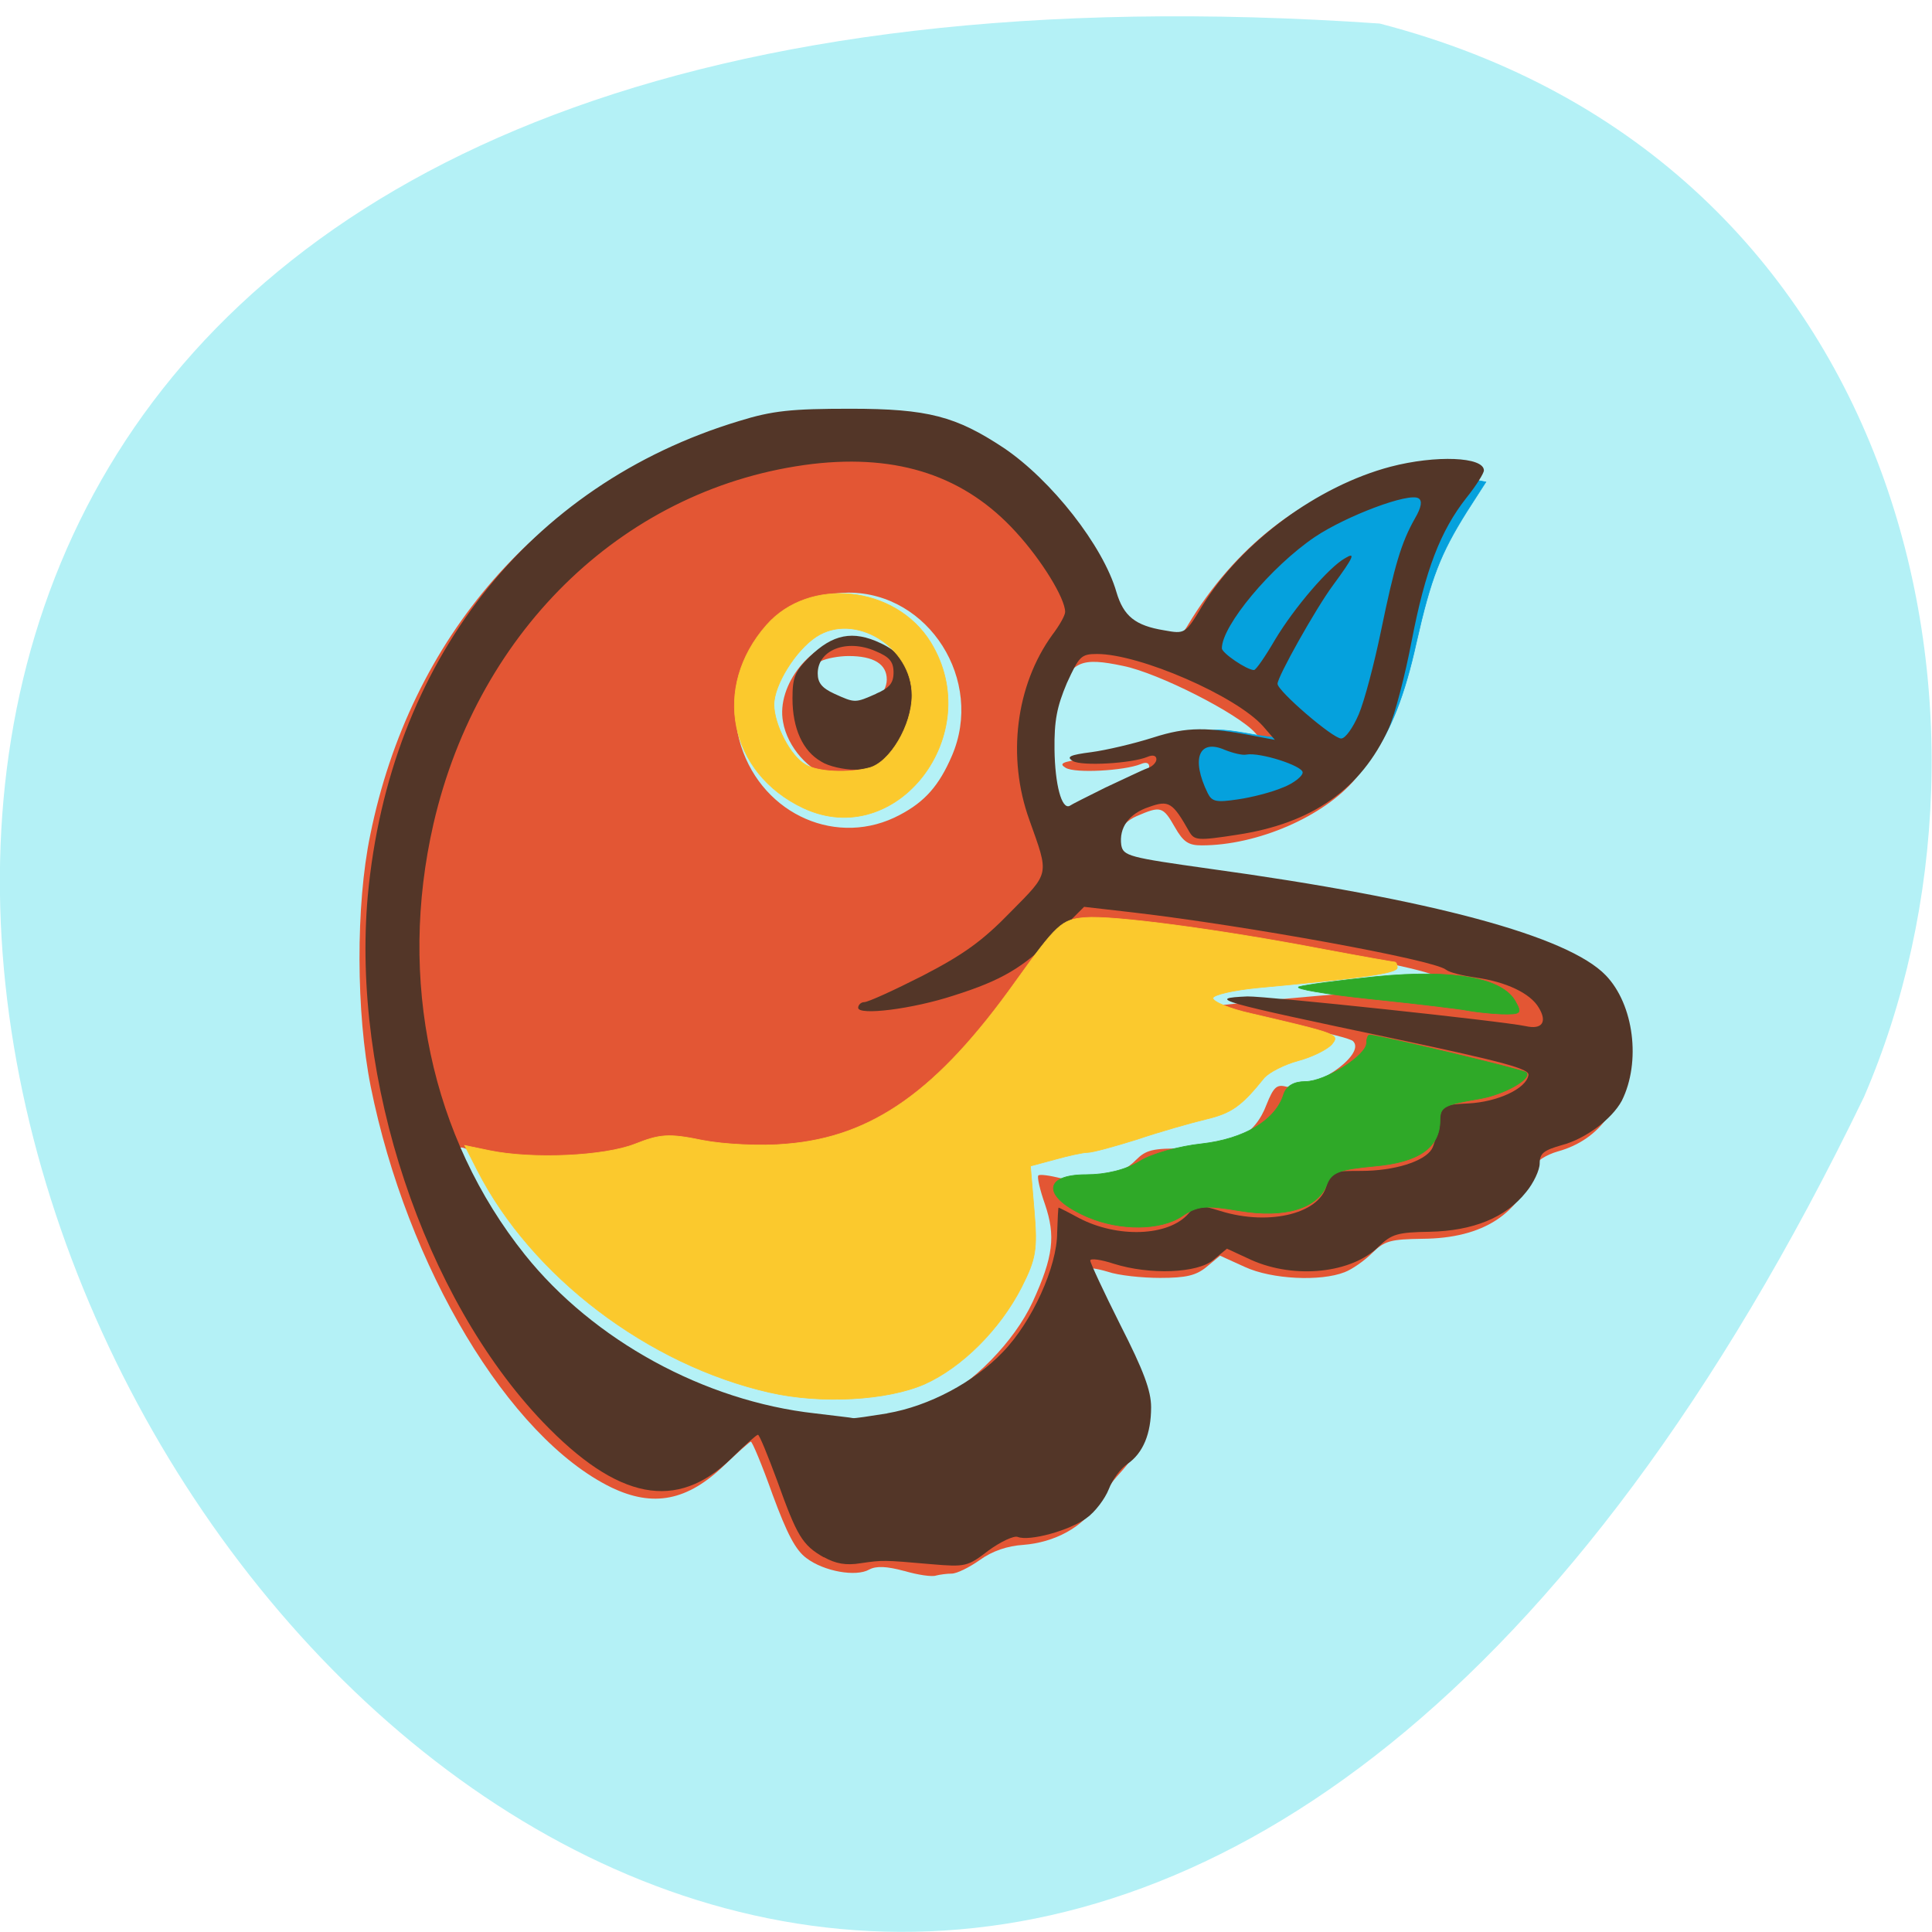 <svg xmlns="http://www.w3.org/2000/svg" viewBox="0 0 16 16"><path d="m 11.426 0.195 c -23.01 -1.59 -5.762 29.1 4.01 8.891 c 1.348 -3.113 0.363 -7.758 -4.01 -8.891" fill="#b4f1f6"/><path d="m 7.488 13.01 c -0.145 -0.039 -0.23 -0.043 -0.289 -0.012 c -0.109 0.063 -0.375 0.016 -0.52 -0.094 c -0.09 -0.066 -0.16 -0.199 -0.281 -0.527 c -0.086 -0.242 -0.168 -0.438 -0.18 -0.438 c -0.008 0 -0.105 0.086 -0.215 0.191 c -0.309 0.301 -0.594 0.355 -0.941 0.188 c -0.848 -0.414 -1.691 -1.824 -1.992 -3.32 c -0.121 -0.609 -0.125 -1.5 -0.004 -2.082 c 0.332 -1.641 1.414 -2.879 2.918 -3.344 c 0.5 -0.156 1.254 -0.195 1.648 -0.086 c 0.695 0.191 1.203 0.656 1.531 1.406 c 0.125 0.285 0.156 0.32 0.297 0.359 c 0.242 0.07 0.297 0.059 0.375 -0.07 c 0.387 -0.648 0.961 -1.098 1.613 -1.258 c 0.391 -0.094 0.785 -0.082 0.785 0.027 c 0 0.02 -0.066 0.133 -0.152 0.246 c -0.223 0.305 -0.332 0.586 -0.426 1.102 c -0.109 0.602 -0.223 0.91 -0.43 1.152 c -0.262 0.313 -0.813 0.551 -1.273 0.551 c -0.109 0 -0.152 -0.027 -0.223 -0.152 c -0.098 -0.172 -0.117 -0.176 -0.316 -0.09 c -0.145 0.063 -0.223 0.219 -0.18 0.344 c 0.016 0.035 0.191 0.074 0.496 0.113 c 1.379 0.164 2.742 0.469 3.246 0.73 c 0.375 0.187 0.484 0.367 0.484 0.781 c 0.004 0.414 -0.203 0.711 -0.559 0.809 c -0.094 0.027 -0.18 0.082 -0.191 0.121 c -0.113 0.395 -0.426 0.598 -0.926 0.602 c -0.266 0.004 -0.316 0.016 -0.418 0.117 c -0.063 0.063 -0.168 0.137 -0.23 0.16 c -0.199 0.078 -0.602 0.059 -0.824 -0.043 l -0.207 -0.094 l -0.113 0.094 c -0.086 0.07 -0.168 0.09 -0.383 0.09 c -0.148 0 -0.344 -0.02 -0.434 -0.051 c -0.09 -0.027 -0.172 -0.039 -0.188 -0.023 c -0.012 0.016 0.059 0.18 0.164 0.367 c 0.254 0.461 0.324 0.648 0.32 0.859 c 0 0.195 -0.043 0.297 -0.199 0.469 c -0.055 0.059 -0.141 0.172 -0.188 0.254 c -0.113 0.188 -0.348 0.316 -0.609 0.336 c -0.129 0.008 -0.258 0.051 -0.359 0.125 c -0.09 0.063 -0.191 0.113 -0.234 0.113 c -0.039 0 -0.098 0.008 -0.129 0.016 c -0.031 0.012 -0.148 -0.004 -0.266 -0.039 m 0.242 -1.387 c 0.328 -0.16 0.672 -0.512 0.824 -0.84 c 0.172 -0.375 0.191 -0.547 0.102 -0.809 c -0.043 -0.121 -0.066 -0.227 -0.055 -0.238 c 0.012 -0.012 0.094 0 0.188 0.023 c 0.211 0.059 0.488 -0.012 0.621 -0.152 c 0.082 -0.082 0.137 -0.098 0.402 -0.094 c 0.383 0 0.582 -0.105 0.68 -0.367 c 0.055 -0.137 0.082 -0.164 0.152 -0.148 c 0.207 0.059 0.68 -0.262 0.563 -0.375 c -0.02 -0.02 -0.215 -0.07 -0.434 -0.109 c -0.453 -0.086 -0.73 -0.152 -0.703 -0.18 c 0.008 -0.008 0.391 -0.047 0.848 -0.086 c 0.91 -0.074 1.055 -0.094 1 -0.152 c -0.094 -0.094 -2.219 -0.461 -2.828 -0.488 c -0.188 -0.008 -0.207 0 -0.371 0.199 c -0.098 0.113 -0.25 0.324 -0.34 0.473 c -0.359 0.578 -0.852 1 -1.367 1.176 c -0.336 0.109 -0.875 0.121 -1.234 0.023 c -0.234 -0.066 -0.254 -0.063 -0.41 0.02 c -0.273 0.145 -0.75 0.195 -1.121 0.113 c -0.172 -0.035 -0.344 -0.082 -0.387 -0.098 c -0.121 -0.051 -0.09 0.105 0.086 0.418 c 0.219 0.395 0.871 1.074 1.254 1.305 c 0.621 0.375 1.184 0.531 1.852 0.516 c 0.371 -0.012 0.473 -0.031 0.68 -0.129 m -0.277 -4.875 c 0.207 -0.109 0.324 -0.242 0.43 -0.488 c 0.27 -0.625 -0.191 -1.352 -0.855 -1.352 c -0.621 0 -1.086 0.66 -0.891 1.27 c 0.184 0.574 0.805 0.844 1.316 0.57 m -0.57 -0.316 c -0.18 -0.039 -0.363 -0.246 -0.398 -0.453 c -0.059 -0.305 0.242 -0.68 0.543 -0.68 c 0.309 0 0.598 0.367 0.543 0.68 c -0.059 0.328 -0.359 0.523 -0.688 0.453 m 0.379 -0.652 c 0.047 -0.027 0.082 -0.094 0.082 -0.152 c 0 -0.129 -0.109 -0.195 -0.316 -0.195 c -0.082 0 -0.188 0.02 -0.23 0.043 c -0.102 0.059 -0.105 0.242 -0.008 0.301 c 0.094 0.059 0.371 0.059 0.473 0.004 m 2.184 0.641 c 0.039 -0.012 0.07 -0.047 0.07 -0.074 c 0 -0.031 -0.027 -0.039 -0.07 -0.02 c -0.137 0.055 -0.543 0.078 -0.621 0.031 c -0.059 -0.035 -0.031 -0.051 0.152 -0.074 c 0.125 -0.016 0.355 -0.07 0.512 -0.121 c 0.285 -0.086 0.477 -0.09 0.863 -0.008 l 0.148 0.031 l -0.105 -0.117 c -0.141 -0.16 -0.801 -0.496 -1.094 -0.555 c -0.348 -0.074 -0.426 -0.039 -0.535 0.23 c -0.102 0.242 -0.125 0.75 -0.043 0.91 c 0.039 0.078 0.055 0.074 0.344 -0.063 c 0.168 -0.078 0.336 -0.156 0.379 -0.172 m 1.121 0.16 c 0.09 -0.035 0.164 -0.094 0.164 -0.125 c 0 -0.055 -0.355 -0.168 -0.465 -0.148 c -0.031 0.008 -0.113 -0.012 -0.18 -0.039 c -0.215 -0.094 -0.281 0.074 -0.141 0.359 c 0.035 0.07 0.07 0.078 0.25 0.051 c 0.113 -0.016 0.281 -0.059 0.371 -0.098 m 0.629 -0.605 c 0.047 -0.109 0.129 -0.422 0.184 -0.688 c 0.113 -0.551 0.168 -0.734 0.281 -0.934 c 0.051 -0.094 0.063 -0.148 0.031 -0.168 c -0.078 -0.051 -0.598 0.145 -0.859 0.32 c -0.363 0.246 -0.77 0.734 -0.77 0.922 c 0 0.039 0.207 0.176 0.266 0.176 c 0.012 0 0.09 -0.109 0.176 -0.25 c 0.16 -0.266 0.445 -0.598 0.574 -0.672 c 0.094 -0.055 0.074 -0.012 -0.098 0.227 c -0.141 0.191 -0.461 0.754 -0.461 0.809 c 0 0.063 0.461 0.457 0.531 0.457 c 0.031 0 0.098 -0.09 0.145 -0.199" fill="#e35634"/><path d="m 170.13 95.11 l -4.11 -3.845 l 2.055 -5.187 c 2.428 -5.902 3.456 -6.349 12.702 -4.74 c 3.643 0.626 6.911 0.894 7.192 0.626 c 1.027 -0.894 -3.923 -4.918 -9.433 -7.601 c -6.258 -3.13 -6.538 -4.02 -3.643 -13.324 c 3.643 -11.357 21.949 -24.502 38.29 -27.364 c 3.829 -0.626 8.406 -0.894 10.274 -0.447 l 3.456 0.626 l -3.736 5.544 c -5.23 7.959 -7.098 12.519 -9.994 24.771 c -4.483 19.405 -11.11 27.722 -25.03 31.746 c -11.768 3.398 -13.543 3.398 -18.03 -0.805" transform="matrix(0.042 0 0 0.044 2.775 2.502)" fill="#05a1dd" stroke="#05a1dd" stroke-width="0.121"/><path d="m 6.824 12.898 c -0.18 -0.102 -0.223 -0.176 -0.387 -0.633 c -0.078 -0.211 -0.148 -0.383 -0.16 -0.383 c -0.012 0 -0.109 0.086 -0.219 0.195 c -0.453 0.441 -0.941 0.348 -1.563 -0.301 c -0.984 -1.031 -1.586 -2.84 -1.449 -4.359 c 0.18 -1.934 1.328 -3.402 3.074 -3.93 c 0.277 -0.086 0.434 -0.102 0.922 -0.102 c 0.645 0 0.875 0.063 1.27 0.324 c 0.395 0.266 0.824 0.812 0.934 1.195 c 0.059 0.199 0.156 0.277 0.395 0.316 c 0.172 0.031 0.176 0.031 0.316 -0.203 c 0.324 -0.527 0.953 -0.992 1.559 -1.152 c 0.375 -0.098 0.773 -0.082 0.773 0.031 c 0 0.023 -0.063 0.125 -0.145 0.227 c -0.215 0.273 -0.34 0.598 -0.453 1.184 c -0.055 0.289 -0.141 0.617 -0.191 0.727 c -0.227 0.5 -0.633 0.785 -1.254 0.879 c -0.328 0.051 -0.355 0.047 -0.398 -0.027 c -0.137 -0.242 -0.168 -0.262 -0.332 -0.203 c -0.168 0.055 -0.25 0.172 -0.23 0.316 c 0.016 0.09 0.066 0.102 0.727 0.195 c 1.848 0.254 2.973 0.559 3.285 0.883 c 0.234 0.242 0.293 0.719 0.133 1.039 c -0.082 0.152 -0.301 0.316 -0.496 0.367 c -0.148 0.043 -0.184 0.066 -0.184 0.152 c 0 0.055 -0.051 0.164 -0.113 0.238 c -0.168 0.211 -0.438 0.32 -0.797 0.328 c -0.27 0.004 -0.316 0.02 -0.422 0.121 c -0.223 0.223 -0.695 0.273 -1.055 0.113 l -0.203 -0.094 l -0.113 0.094 c -0.133 0.109 -0.523 0.125 -0.824 0.031 c -0.105 -0.035 -0.195 -0.047 -0.195 -0.027 c 0 0.02 0.113 0.262 0.25 0.535 c 0.191 0.375 0.254 0.543 0.254 0.68 c 0 0.219 -0.066 0.379 -0.195 0.469 c -0.055 0.035 -0.125 0.129 -0.156 0.211 c -0.031 0.078 -0.113 0.188 -0.184 0.238 c -0.137 0.102 -0.473 0.195 -0.57 0.156 c -0.031 -0.012 -0.141 0.039 -0.242 0.113 c -0.172 0.133 -0.191 0.137 -0.473 0.113 c -0.402 -0.035 -0.398 -0.035 -0.586 -0.008 c -0.121 0.02 -0.207 0.004 -0.305 -0.051 m 0.527 -1.191 c 0.344 -0.059 0.719 -0.258 0.957 -0.508 c 0.242 -0.25 0.449 -0.707 0.449 -0.988 c 0.004 -0.113 0.008 -0.207 0.012 -0.207 c 0.004 0 0.082 0.039 0.168 0.086 c 0.32 0.168 0.742 0.152 0.906 -0.035 c 0.066 -0.078 0.086 -0.078 0.266 -0.023 c 0.414 0.129 0.848 0.016 0.883 -0.234 c 0.012 -0.09 0.035 -0.098 0.281 -0.098 c 0.277 0 0.523 -0.078 0.586 -0.18 c 0.02 -0.031 0.043 -0.129 0.059 -0.211 c 0.023 -0.156 0.023 -0.156 0.246 -0.168 c 0.238 -0.012 0.477 -0.121 0.496 -0.234 c 0.012 -0.051 -0.199 -0.109 -1.086 -0.297 c -1.5 -0.316 -1.586 -0.34 -1.242 -0.355 c 0.148 -0.004 2.102 0.203 2.305 0.246 c 0.137 0.031 0.18 -0.035 0.109 -0.152 c -0.07 -0.121 -0.273 -0.215 -0.52 -0.25 c -0.113 -0.016 -0.223 -0.043 -0.25 -0.066 c -0.102 -0.082 -1.648 -0.363 -2.586 -0.473 l -0.41 -0.047 l -0.238 0.238 c -0.266 0.266 -0.445 0.371 -0.84 0.496 c -0.344 0.113 -0.793 0.168 -0.793 0.102 c 0 -0.023 0.023 -0.047 0.051 -0.047 c 0.031 0 0.246 -0.098 0.484 -0.219 c 0.34 -0.176 0.496 -0.289 0.727 -0.527 c 0.328 -0.332 0.32 -0.301 0.156 -0.762 c -0.188 -0.52 -0.113 -1.117 0.191 -1.535 c 0.059 -0.078 0.105 -0.16 0.105 -0.188 c 0 -0.113 -0.195 -0.43 -0.406 -0.66 c -0.422 -0.465 -0.973 -0.648 -1.684 -0.566 c -1.531 0.184 -2.766 1.355 -3.141 2.98 c -0.297 1.293 -0.02 2.598 0.758 3.57 c 0.566 0.707 1.484 1.211 2.402 1.313 c 0.16 0.02 0.301 0.035 0.313 0.039 c 0.012 0.004 0.141 -0.016 0.285 -0.039 m -0.547 -5.398 c -0.152 -0.086 -0.238 -0.273 -0.238 -0.523 c 0 -0.176 0.02 -0.223 0.141 -0.344 c 0.191 -0.188 0.359 -0.223 0.59 -0.113 c 0.527 0.242 0.355 1.055 -0.215 1.047 c -0.09 0 -0.215 -0.027 -0.277 -0.066 m 0.453 -0.563 c 0.109 -0.047 0.145 -0.086 0.145 -0.176 c 0 -0.09 -0.035 -0.129 -0.148 -0.176 c -0.238 -0.105 -0.48 -0.012 -0.48 0.184 c 0 0.078 0.035 0.121 0.137 0.168 c 0.172 0.078 0.172 0.078 0.348 0 m 1.898 0.777 c 0.152 -0.07 0.305 -0.145 0.348 -0.16 c 0.039 -0.012 0.074 -0.047 0.074 -0.074 c 0 -0.031 -0.031 -0.039 -0.074 -0.02 c -0.133 0.055 -0.543 0.078 -0.617 0.035 c -0.059 -0.035 -0.027 -0.051 0.152 -0.074 c 0.121 -0.016 0.352 -0.07 0.512 -0.121 c 0.281 -0.09 0.449 -0.09 0.863 -0.008 l 0.145 0.027 l -0.098 -0.113 c -0.223 -0.25 -1.02 -0.598 -1.375 -0.598 c -0.133 0 -0.148 0.02 -0.25 0.242 c -0.082 0.195 -0.105 0.309 -0.102 0.551 c 0.004 0.289 0.059 0.496 0.125 0.465 c 0.016 -0.012 0.148 -0.078 0.297 -0.152 m 1.469 0 c 0.09 -0.035 0.164 -0.094 0.164 -0.125 c 0 -0.055 -0.352 -0.168 -0.465 -0.148 c -0.031 0.008 -0.113 -0.012 -0.18 -0.039 c -0.215 -0.094 -0.281 0.074 -0.141 0.359 c 0.035 0.07 0.07 0.078 0.25 0.051 c 0.113 -0.016 0.281 -0.059 0.371 -0.098 m 0.629 -0.605 c 0.047 -0.109 0.129 -0.422 0.184 -0.688 c 0.113 -0.547 0.168 -0.734 0.281 -0.934 c 0.055 -0.094 0.063 -0.148 0.031 -0.168 c -0.078 -0.051 -0.598 0.145 -0.859 0.32 c -0.363 0.246 -0.77 0.734 -0.77 0.922 c 0 0.039 0.207 0.18 0.266 0.18 c 0.016 0 0.094 -0.113 0.176 -0.254 c 0.16 -0.266 0.445 -0.598 0.578 -0.672 c 0.09 -0.055 0.074 -0.012 -0.102 0.227 c -0.141 0.191 -0.457 0.754 -0.457 0.813 c 0 0.059 0.457 0.453 0.527 0.453 c 0.035 0 0.098 -0.09 0.145 -0.199" fill="#533628"/><g fill="#2fa928" stroke="#2fa928"><path d="m 148.37 172.19 c -8.873 -3.666 -8.966 -7.959 -0.28 -7.959 c 3.923 0 7.752 -0.894 10.554 -2.504 c 2.335 -1.431 7.845 -2.862 12.235 -3.309 c 8.312 -0.894 14.57 -4.382 16.16 -9.3 c 0.56 -1.61 2.055 -2.414 4.296 -2.414 c 3.923 0 12.05 -4.918 12.05 -7.243 c 0 -0.805 0.28 -1.52 0.56 -1.52 c 1.681 0 30.354 6.528 30.915 7.06 c 1.214 1.163 -4.296 4.114 -9.06 4.918 c -7.192 1.163 -7.939 1.52 -7.939 4.114 c 0 5.097 -4.203 7.869 -12.889 8.585 c -7 0.626 -8.499 1.163 -9.433 3.488 c -1.775 4.471 -8.219 6.349 -17.19 4.918 c -6.631 -1.073 -8.219 -0.984 -11.301 0.984 c -4.296 2.772 -12.329 2.772 -18.68 0.179" transform="matrix(0.042 0 0 0.044 2.775 2.502)" stroke-width="0.128"/><path d="m 195.88 134.94 c -0.938 -0.188 -6.688 -0.875 -12.688 -1.5 c -6.06 -0.625 -10.375 -1.375 -9.688 -1.625 c 0.75 -0.25 5.438 -0.875 10.375 -1.375 c 10.25 -1 16.875 0.188 18.563 3.375 c 0.875 1.562 0.688 1.687 -1.938 1.625 c -1.563 -0.063 -3.688 -0.313 -4.625 -0.5" transform="scale(0.062 0.062)" stroke-width="0.088"/></g><g fill="#fbc92d" stroke="#fbc92d" stroke-width="0.088" transform="scale(0.062 0.062)"><path d="m 102.82 186 c -16.25 -3.687 -31.813 -15.5 -39.06 -29.687 l -1.688 -3.312 l 3.313 0.688 c 5.75 1.188 15.313 0.75 19.438 -0.875 c 3.313 -1.312 4.5 -1.437 9 -0.5 c 2.875 0.562 7.938 0.812 11.188 0.5 c 11.563 -0.937 20.25 -7.125 30.625 -21.687 c 5.563 -7.75 6.188 -8.312 9.313 -8.562 c 3.625 -0.313 17.875 1.563 31.875 4.25 c 5 0.937 9.25 1.687 9.438 1.687 c 0.25 0 0.375 0.375 0.375 0.75 c 0 0.75 -4.5 1.375 -18.625 2.687 c -3.25 0.313 -5.938 0.938 -6 1.375 c 0 0.5 2.25 1.437 5.063 2.062 c 11.813 2.75 11.875 2.812 10.813 4.125 c -0.625 0.688 -2.625 1.687 -4.5 2.187 c -1.875 0.5 -3.875 1.562 -4.5 2.25 c -3.063 3.812 -4.375 4.75 -7.813 5.562 c -2.063 0.5 -6.25 1.687 -9.188 2.687 c -3 0.937 -5.938 1.75 -6.625 1.75 c -0.625 0 -2.563 0.438 -4.375 0.938 l -3.25 0.875 l 0.5 5.937 c 0.438 5.187 0.25 6.437 -1.688 10.25 c -2.875 5.625 -7.938 10.687 -12.938 12.937 c -5 2.187 -13.813 2.687 -20.688 1.125"/><path d="m 107.32 107.94 c -9.938 -4.687 -12.25 -16.12 -4.938 -24.437 c 5.688 -6.5 17.25 -5.312 21.938 2.312 c 7.5 12.25 -4.563 27.937 -17 22.12 m 8.813 -5.375 c 2.75 -0.75 5.688 -5.687 5.688 -9.687 c 0 -6.5 -7.688 -11.187 -12.813 -7.812 c -2.75 1.813 -5.625 6.437 -5.625 9.06 c 0 2.625 2.188 6.875 4.188 8 c 1.625 1 5.75 1.188 8.563 0.438"/></g></svg>